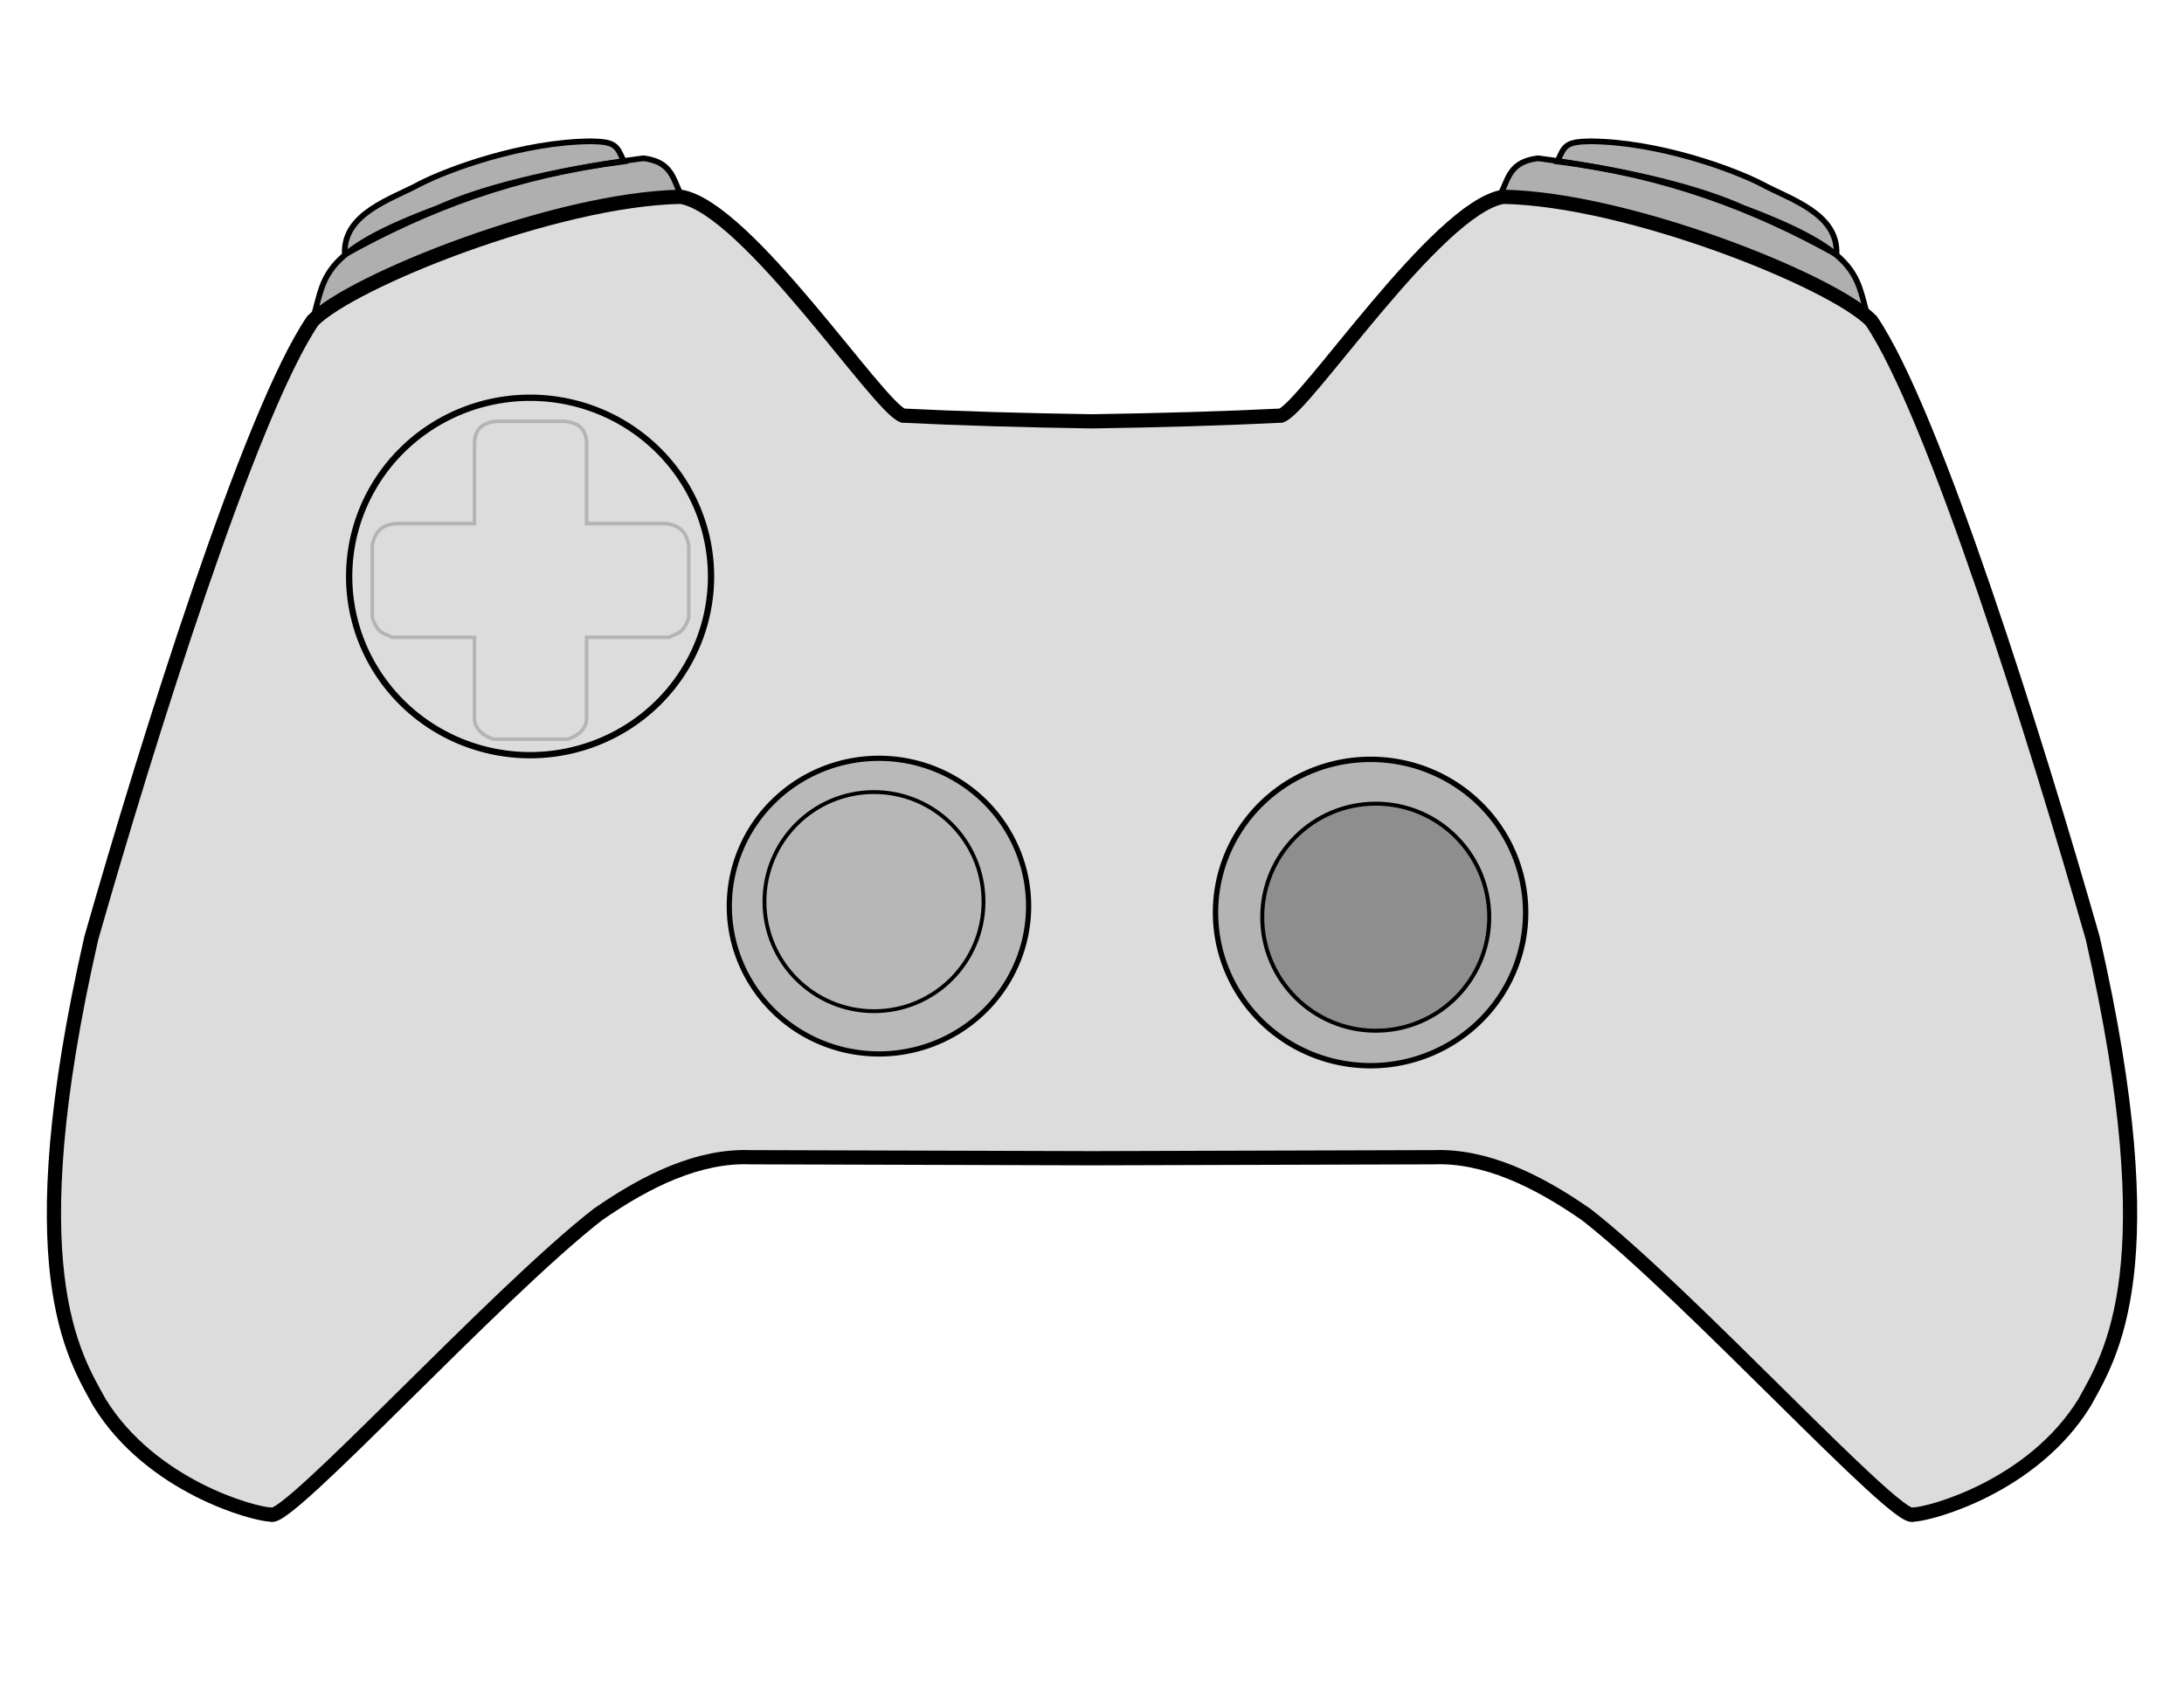 <?xml version="1.0" encoding="UTF-8" standalone="no"?>
<!-- Created with Inkscape (http://www.inkscape.org/) -->

<svg
   xmlns:dc="http://purl.org/dc/elements/1.1/"
   xmlns:cc="http://creativecommons.org/ns#"
   xmlns:rdf="http://www.w3.org/1999/02/22-rdf-syntax-ns#"
   xmlns:svg="http://www.w3.org/2000/svg"
   xmlns="http://www.w3.org/2000/svg"
   xmlns:sodipodi="http://sodipodi.sourceforge.net/DTD/sodipodi-0.dtd"
   xmlns:inkscape="http://www.inkscape.org/namespaces/inkscape"
   width="446"
   height="345"
   viewBox="0 0 446 345"
   id="svg2"
   version="1.1"
   inkscape:version="0.92.1 r"
   sodipodi:docname="psx.svg">
  <defs
     id="defs4" />
  <sodipodi:namedview
     id="base"
     pagecolor="#ffffff"
     bordercolor="#666666"
     borderopacity="1.0"
     inkscape:pageopacity="0.0"
     inkscape:pageshadow="2"
     inkscape:zoom="2.8"
     inkscape:cx="148.86958"
     inkscape:cy="177.73283"
     inkscape:document-units="px"
     inkscape:current-layer="layer2"
     showgrid="false"
     units="px"
     inkscape:window-width="1855"
     inkscape:window-height="1232"
     inkscape:window-x="65"
     inkscape:window-y="0"
     inkscape:window-maximized="1"
     fit-margin-top="0"
     fit-margin-left="0"
     fit-margin-right="0"
     fit-margin-bottom="0"
     showguides="false" />
  <g
     inkscape:label="Controller"
     inkscape:groupmode="layer"
     id="controller"
     style="display:inline">
    <path
       style="display:inline;fill:#000000;fill-opacity:0.137;fill-rule:evenodd;stroke:#000000;stroke-width:2.904;stroke-miterlimit:4;stroke-dasharray:none;stroke-opacity:1"
       d="M 139.032,40.175 C 113.416,40.652 71.763,57.414 63.87,65.475 51.108,84.203 30.057,151.56 18.642,191.525 c -15.379,67.408 -3.638,85.199 1.707,94.875 10.544,17.048 31.367,22.705 34.958,22.821 3.072,1.956 45.751,-44.892 66.729,-61.233 10.154,-7.074 20.724,-12.114 31.167,-11.731 l 69.797,0.206 69.8,-0.206 c 10.442,-0.383 21.01,4.657 31.164,11.731 20.978,16.341 63.659,63.189 66.731,61.233 3.591,-0.117 24.414,-5.774 34.958,-22.821 5.345,-9.676 17.086,-27.467 1.707,-94.875 C 415.943,151.56 394.892,84.203 382.13,65.475 374.237,57.414 332.584,40.652 306.968,40.175 c -13.544,2.263 -40.392,43.07 -45.334,44.656 -0.017,0.009 -0.05,0.017 -0.068,0.026 -10.428,0.526 -24.875,0.967 -38.568,1.16 -13.692,-0.193 -28.138,-0.634 -38.565,-1.16 -0.019,-0.009 -0.051,-0.017 -0.068,-0.026 C 179.424,83.246 152.576,42.438 139.032,40.175 Z"
       id="path3628"
       inkscape:connector-curvature="0"
       sodipodi:nodetypes="ccccccccccccccccccccc" />
    <path
       inkscape:connector-curvature="0"
       style="color:#000000;display:inline;overflow:visible;visibility:visible;opacity:1;fill:none;fill-opacity:0.603;fill-rule:evenodd;stroke:#000000;stroke-width:1.283;stroke-linecap:butt;stroke-linejoin:miter;stroke-miterlimit:4;stroke-dasharray:none;stroke-dashoffset:0;stroke-opacity:1;marker:none;enable-background:accumulate"
       d="m 71.305,117.689 a 36.948,36.486 0 0 1 36.948,-36.486 36.948,36.486 0 0 1 36.948,36.486 36.948,36.486 0 0 1 -36.948,36.486 36.948,36.486 0 0 1 -36.948,-36.486 z"
       id="LEFT"
       inkscape:label="#path4168-1-3-9" />
    <path
       style="display:inline;fill:#000000;fill-opacity:0.314;fill-rule:evenodd;stroke:#000000;stroke-width:1.161;stroke-linecap:butt;stroke-linejoin:miter;stroke-miterlimit:4;stroke-dasharray:none;stroke-opacity:1"
       d="M 64.179,64.136 C 66.416,56.136 65.866,51.255 89.392,42.473 97.769,38.678 111.77,34.892 131.368,32.311 c 5.496,0.664 6.012,3.818 7.44,6.958 -26.901,4.048 -52.477,11.544 -74.629,24.868 z"
       id="LB"
       inkscape:connector-curvature="0"
       sodipodi:nodetypes="ccccc"
       LT="path4420-4"
       inkscape:label="#TL" />
    <path
       style="display:inline;fill:#000000;fill-opacity:0.314;fill-rule:evenodd;stroke:#000000;stroke-width:1.161;stroke-linecap:butt;stroke-linejoin:miter;stroke-miterlimit:4;stroke-dasharray:none;stroke-opacity:1"
       d="M 70.415,51.964 C 69.936,43.558 80.08,40.628 85.658,37.58 c 5.781,-2.991 21.056,-8.618 35.035,-8.734 5.143,0.075 5.273,0.976 6.701,4.115 -22.096,2.795 -40.114,9.596 -56.978,19.004 z"
       id="LT"
       inkscape:connector-curvature="0"
       sodipodi:nodetypes="ccccc"
       inkscape:label="#path4406" />
    <path
       style="display:inline;fill:#000000;fill-opacity:0.314;fill-rule:evenodd;stroke:#000000;stroke-width:1.161;stroke-linecap:butt;stroke-linejoin:miter;stroke-miterlimit:4;stroke-dasharray:none;stroke-opacity:1"
       d="M 381.266,64.136 C 379.029,56.136 379.58,51.255 356.053,42.473 347.677,38.678 333.676,34.892 314.077,32.311 c -5.496,0.664 -6.012,3.818 -7.44,6.958 26.901,4.048 52.477,11.544 74.629,24.868 z"
       id="RB"
       inkscape:connector-curvature="0"
       sodipodi:nodetypes="ccccc"
       LT="path4420-4"
       inkscape:label="#TR" />
    <path
       style="display:inline;fill:#000000;fill-opacity:0.314;fill-rule:evenodd;stroke:#000000;stroke-width:1.161;stroke-linecap:butt;stroke-linejoin:miter;stroke-miterlimit:4;stroke-dasharray:none;stroke-opacity:1"
       d="m 375.031,51.964 c 0.479,-8.406 -9.665,-11.336 -15.243,-14.384 -5.781,-2.991 -21.056,-8.618 -35.035,-8.734 -5.143,0.075 -5.273,0.976 -6.701,4.115 22.096,2.795 40.114,9.596 56.978,19.004 z"
       id="RT"
       inkscape:connector-curvature="0"
       sodipodi:nodetypes="ccccc"
       inkscape:label="#path4408" />
    <g
       id="g4254"
       style="display:inline;fill:none"
       transform="matrix(1.452,0,0,1.452,-380.059,-1091.045)">
      <g
         transform="translate(0,36)"
         id="g4317"
         style="fill:none">
        <path
           inkscape:connector-curvature="0"
           style="fill:none;fill-rule:evenodd;stroke:#000000;stroke-width:0.5;stroke-linecap:butt;stroke-linejoin:miter;stroke-miterlimit:4;stroke-dasharray:none;stroke-opacity:0.182"
           d="m 105.715,86.25 c -1.495,0.212 -2.784,0.737 -2.947,2.947 V 100.625 H 91.518 c -1.414,0.234 -2.707,0.732 -3.125,3.125 v 10.09 c 0.858,2.531 1.832,2.158 2.768,2.768 h 11.607 v 11.695 c 0.19,1.107 0.932,2.032 2.635,2.635 h 4.473 1.553 4.475 c 1.703,-0.603 2.443,-1.528 2.633,-2.635 v -11.695 h 11.607 c 0.935,-0.61 1.909,-0.237 2.768,-2.768 V 103.75 c -0.418,-2.393 -1.711,-2.891 -3.125,-3.125 h -11.25 V 89.197 C 118.372,86.987 117.085,86.462 115.59,86.25 h -4.875 -0.125 z"
           transform="translate(225.712,688.403)"
           id="path4730" />
        <path
           inkscape:connector-curvature="0"
           style="fill:none;fill-opacity:0.18;fill-rule:evenodd;stroke:none;stroke-width:0.5;stroke-linecap:butt;stroke-linejoin:miter;stroke-miterlimit:4;stroke-dasharray:none;stroke-opacity:1"
           d="m 331.46,774.653 c -1.495,0.212 -2.784,0.737 -2.947,2.947 v 11.428 l 7.884,8.125 7.884,-8.125 v -11.428 c -0.164,-2.21 -1.45,-2.735 -2.945,-2.947 h -4.875 -0.125 z"
           id="DPAD_UP"
           sodipodi:nodetypes="cccccccccc" />
        <path
           inkscape:connector-curvature="0"
           style="fill:none;fill-opacity:0.18;fill-rule:evenodd;stroke:none;stroke-width:0.5;stroke-linecap:butt;stroke-linejoin:miter;stroke-miterlimit:4;stroke-dasharray:none;stroke-opacity:1"
           d="m 331.46,819.403 c -1.495,-0.212 -2.784,-0.737 -2.947,-2.947 v -11.428 l 7.884,-7.835 7.884,7.835 v 11.428 c -0.164,2.21 -1.45,2.735 -2.945,2.947 h -4.875 -0.125 z"
           id="DPAD_DOWN"
           sodipodi:nodetypes="cccccccccc" />
        <path
           inkscape:connector-curvature="0"
           style="fill:none;fill-opacity:0.18;fill-rule:evenodd;stroke:none;stroke-width:0.5;stroke-linecap:butt;stroke-linejoin:miter;stroke-miterlimit:4;stroke-dasharray:none;stroke-opacity:1"
           d="m 314.247,792.083 c 0.212,-1.495 0.737,-2.784 2.947,-2.947 h 11.428 l 7.784,8.042 -7.784,7.726 h -11.428 c -2.21,-0.164 -2.735,-1.45 -2.947,-2.945 v -4.875 -0.125 z"
           id="DPAD_LEFT"
           sodipodi:nodetypes="cccccccccc" />
        <path
           inkscape:connector-curvature="0"
           style="fill:none;fill-opacity:0.18;fill-rule:evenodd;stroke:none;stroke-width:0.5;stroke-linecap:butt;stroke-linejoin:miter;stroke-miterlimit:4;stroke-dasharray:none;stroke-opacity:1"
           d="m 358.444,792.083 c -0.212,-1.495 -0.737,-2.784 -2.947,-2.947 h -11.32 l -7.79,8.042 7.924,7.884 11.185,-0.158 c 2.21,-0.164 2.735,-1.45 2.947,-2.945 v -4.875 -0.125 z"
           id="DPAD_RIGHT"
           sodipodi:nodetypes="cccccccccc" />
      </g>
      <circle
         style="fill:#ffffff;fill-opacity:0"
         id="LPAD"
         cx="336.337"
         cy="832.545"
         r="18" />
    </g>
    <g
       id="g4359"
       transform="matrix(1.452,0,0,1.452,9.345,-31.069)">
      <path
         style="color:#000000;clip-rule:nonzero;display:inline;overflow:visible;visibility:visible;opacity:0;isolation:auto;mix-blend-mode:normal;color-interpolation:sRGB;color-interpolation-filters:linearRGB;solid-color:#000000;solid-opacity:1;fill:#5a5a5a;fill-opacity:1;fill-rule:evenodd;stroke:none;stroke-width:0.3;stroke-linecap:butt;stroke-linejoin:miter;stroke-miterlimit:4;stroke-dasharray:none;stroke-dashoffset:0;stroke-opacity:1;color-rendering:auto;image-rendering:auto;shape-rendering:auto;text-rendering:auto;enable-background:accumulate"
         d="M 67.444,92.285 H 51.059 V 84.189 l -7.812,14.15 7.812,12.256 v -7.086 h 16.385 z"
         id="MINUSHALF_X"
         inkscape:connector-curvature="0"
         sodipodi:nodetypes="cccccccc" />
      <path
         style="color:#000000;clip-rule:nonzero;display:inline;overflow:visible;visibility:visible;opacity:0;isolation:auto;mix-blend-mode:normal;color-interpolation:sRGB;color-interpolation-filters:linearRGB;solid-color:#000000;solid-opacity:1;fill:#5a5a5a;fill-opacity:1;fill-rule:evenodd;stroke:none;stroke-width:0.3;stroke-linecap:butt;stroke-linejoin:miter;stroke-miterlimit:4;stroke-dasharray:none;stroke-dashoffset:0;stroke-opacity:1;color-rendering:auto;image-rendering:auto;shape-rendering:auto;text-rendering:auto;enable-background:accumulate"
         d="m 67.447,104.181 v 14.708 h -8.096 l 14.15,7.812 12.256,-7.812 H 78.672 v -14.708 z"
         id="PLUSHALF_Y"
         inkscape:connector-curvature="0"
         sodipodi:nodetypes="cccccccc" />
      <path
         style="color:#000000;clip-rule:nonzero;display:inline;overflow:visible;visibility:visible;opacity:0;isolation:auto;mix-blend-mode:normal;color-interpolation:sRGB;color-interpolation-filters:linearRGB;solid-color:#000000;solid-opacity:1;fill:#5a5a5a;fill-opacity:1;fill-rule:evenodd;stroke:none;stroke-width:0.3;stroke-linecap:butt;stroke-linejoin:miter;stroke-miterlimit:4;stroke-dasharray:none;stroke-dashoffset:0;stroke-opacity:1;color-rendering:auto;image-rendering:auto;shape-rendering:auto;text-rendering:auto;enable-background:accumulate"
         d="m 73.502,68.084 -14.15,7.812 h 8.096 V 91.741 H 78.672 V 75.896 h 7.086 z"
         id="MINUSHALF_Y"
         inkscape:connector-curvature="0"
         sodipodi:nodetypes="cccccccc" />
      <path
         sodipodi:nodetypes="cccccccc"
         inkscape:connector-curvature="0"
         id="PLUSHALF_X"
         d="M 101.863,98.34 94.051,84.189 v 8.096 H 78.826 v 11.225 h 15.224 v 7.086 z"
         style="color:#000000;clip-rule:nonzero;display:inline;overflow:visible;visibility:visible;opacity:0;isolation:auto;mix-blend-mode:normal;color-interpolation:sRGB;color-interpolation-filters:linearRGB;solid-color:#000000;solid-opacity:1;fill:#5a5a5a;fill-opacity:1;fill-rule:evenodd;stroke:none;stroke-width:0.3;stroke-linecap:butt;stroke-linejoin:miter;stroke-miterlimit:4;stroke-dasharray:none;stroke-dashoffset:0;stroke-opacity:1;color-rendering:auto;image-rendering:auto;shape-rendering:auto;text-rendering:auto;enable-background:accumulate" />
    </g>
    <g
       transform="matrix(1.452,0,0,1.452,174.147,36.327)"
       style="display:inline;opacity:1;fill:#45848a;fill-opacity:1"
       id="g4359-7">
      <path
         style="color:#000000;clip-rule:nonzero;display:inline;overflow:visible;visibility:visible;opacity:0;isolation:auto;mix-blend-mode:normal;color-interpolation:sRGB;color-interpolation-filters:linearRGB;solid-color:#000000;solid-opacity:1;fill:#45848a;fill-opacity:1;fill-rule:evenodd;stroke:none;stroke-width:0.3;stroke-linecap:butt;stroke-linejoin:miter;stroke-miterlimit:4;stroke-dasharray:none;stroke-dashoffset:0;stroke-opacity:1;color-rendering:auto;image-rendering:auto;shape-rendering:auto;text-rendering:auto;enable-background:accumulate"
         d="M 67.444,92.285 H 51.059 V 84.189 l -7.812,14.15 7.812,12.256 v -7.086 h 16.385 z"
         id="MINUSHALF_RX"
         inkscape:connector-curvature="0"
         sodipodi:nodetypes="cccccccc" />
      <path
         style="color:#000000;clip-rule:nonzero;display:inline;overflow:visible;visibility:visible;opacity:0;isolation:auto;mix-blend-mode:normal;color-interpolation:sRGB;color-interpolation-filters:linearRGB;solid-color:#000000;solid-opacity:1;fill:#45848a;fill-opacity:1;fill-rule:evenodd;stroke:none;stroke-width:0.3;stroke-linecap:butt;stroke-linejoin:miter;stroke-miterlimit:4;stroke-dasharray:none;stroke-dashoffset:0;stroke-opacity:1;color-rendering:auto;image-rendering:auto;shape-rendering:auto;text-rendering:auto;enable-background:accumulate"
         d="m 67.447,104.181 v 14.708 h -8.096 l 14.15,7.812 12.256,-7.812 H 78.672 v -14.708 z"
         id="PLUSHALF_RY"
         inkscape:connector-curvature="0"
         sodipodi:nodetypes="cccccccc" />
      <path
         style="color:#000000;clip-rule:nonzero;display:inline;overflow:visible;visibility:visible;opacity:0;isolation:auto;mix-blend-mode:normal;color-interpolation:sRGB;color-interpolation-filters:linearRGB;solid-color:#000000;solid-opacity:1;fill:#45848a;fill-opacity:1;fill-rule:evenodd;stroke:none;stroke-width:0.3;stroke-linecap:butt;stroke-linejoin:miter;stroke-miterlimit:4;stroke-dasharray:none;stroke-dashoffset:0;stroke-opacity:1;color-rendering:auto;image-rendering:auto;shape-rendering:auto;text-rendering:auto;enable-background:accumulate"
         d="m 73.502,68.084 -14.15,7.812 h 8.096 V 91.741 H 78.672 V 75.896 h 7.086 z"
         id="MINUSHALF_RY"
         inkscape:connector-curvature="0"
         sodipodi:nodetypes="cccccccc" />
      <path
         sodipodi:nodetypes="cccccccc"
         inkscape:connector-curvature="0"
         id="PLUSHALF_RX"
         d="M 101.863,98.34 94.051,84.189 v 8.096 H 78.826 v 11.225 h 15.224 v 7.086 z"
         style="color:#000000;clip-rule:nonzero;display:inline;overflow:visible;visibility:visible;opacity:0;isolation:auto;mix-blend-mode:normal;color-interpolation:sRGB;color-interpolation-filters:linearRGB;solid-color:#000000;solid-opacity:1;fill:#45848a;fill-opacity:1;fill-rule:evenodd;stroke:none;stroke-width:0.3;stroke-linecap:butt;stroke-linejoin:miter;stroke-miterlimit:4;stroke-dasharray:none;stroke-dashoffset:0;stroke-opacity:1;color-rendering:auto;image-rendering:auto;shape-rendering:auto;text-rendering:auto;enable-background:accumulate" />
    </g>
  </g>
  <g
     inkscape:groupmode="layer"
     id="layer3"
     inkscape:label="Sticks"
     style="display:inline">
    <g
       style="display:inline"
       id="THUMBL"
       transform="matrix(0.856,0,0,0.856,-160.533,-430.429)">
      <path
         id="STICK"
         d="m 432.93,718.948 a 35.702,35.255 0 0 1 -35.702,35.255 35.702,35.255 0 0 1 -35.702,-35.255 35.702,35.255 0 0 1 35.702,-35.255 35.702,35.255 0 0 1 35.702,35.255 z"
         style="color:#000000;display:inline;overflow:visible;visibility:visible;opacity:1;fill:#000000;fill-opacity:0.163;fill-rule:evenodd;stroke:#000000;stroke-width:1.24;stroke-linecap:butt;stroke-linejoin:miter;stroke-miterlimit:4;stroke-dasharray:none;stroke-dashoffset:0;stroke-opacity:1;marker:none;enable-background:accumulate"
         inkscape:connector-curvature="0"
         inkscape:label="#path4168-1" />
      <circle
         r="26.13"
         cy="717.876"
         cx="396.041"
         id="STICKPRESS"
         style="color:#000000;display:inline;overflow:visible;visibility:visible;opacity:1;fill:#000000;fill-opacity:0.015;fill-rule:evenodd;stroke:#000000;stroke-width:0.919;stroke-linecap:butt;stroke-linejoin:miter;stroke-miterlimit:4;stroke-dasharray:none;stroke-dashoffset:0;stroke-opacity:1;marker:none;enable-background:accumulate"
         inkscape:label="#STICK" />
    </g>
    <g
       style="display:inline"
       id="THUMBR"
       transform="matrix(-0.887,0,0,-0.887,632.231,824.005)">
      <path
         id="RIGHT"
         d="m 432.93,718.948 a 35.702,35.255 0 0 1 -35.702,35.255 35.702,35.255 0 0 1 -35.702,-35.255 35.702,35.255 0 0 1 35.702,-35.255 35.702,35.255 0 0 1 35.702,35.255 z"
         style="color:#000000;display:inline;overflow:visible;visibility:visible;opacity:1;fill:#000000;fill-opacity:0.182;fill-rule:evenodd;stroke:#000000;stroke-width:1.24;stroke-linecap:butt;stroke-linejoin:miter;stroke-miterlimit:4;stroke-dasharray:none;stroke-dashoffset:0;stroke-opacity:1;marker:none;enable-background:accumulate"
         inkscape:connector-curvature="0"
         inkscape:label="#path4168-1-3" />
      <circle
         r="26.13"
         cy="717.876"
         cx="396.041"
         id="RPAD"
         style="color:#000000;display:inline;overflow:visible;visibility:visible;opacity:1;fill:#000000;fill-opacity:0.212;fill-rule:evenodd;stroke:#000000;stroke-width:0.919;stroke-linecap:butt;stroke-linejoin:miter;stroke-miterlimit:4;stroke-dasharray:none;stroke-dashoffset:0;stroke-opacity:1;marker:none;enable-background:accumulate" />
    </g>
  </g>
  <g
     inkscape:groupmode="layer"
     id="layer2"
     inkscape:label="Areas"
     style="display:none">
    <g
       style="display:inline;fill:#00000a;fill-opacity:0.043"
       id="g4481"
       transform="translate(-226.68,-480.249)">
      <rect
         ry="0"
         y="513.209"
         x="313.036"
         height="3.68"
         width="28.478"
         id="AREA_LT_1"
         style="color:#000000;display:inline;overflow:visible;visibility:visible;opacity:1;fill:#00000a;fill-opacity:0.043;fill-rule:evenodd;stroke:#ed00b4;stroke-width:1;stroke-linecap:butt;stroke-linejoin:miter;stroke-miterlimit:4;stroke-dasharray:none;stroke-dashoffset:0;stroke-opacity:1;marker:none;enable-background:accumulate" />
      <rect
         ry="0"
         y="508.73"
         x="313.036"
         height="4.479"
         width="41.038"
         id="AREA_LT_2"
         style="color:#000000;display:inline;overflow:visible;visibility:visible;opacity:1;fill:#00000a;fill-opacity:0.043;fill-rule:evenodd;stroke:#ed00b4;stroke-width:1;stroke-linecap:butt;stroke-linejoin:miter;stroke-miterlimit:4;stroke-dasharray:none;stroke-dashoffset:0;stroke-opacity:1;marker:none;enable-background:accumulate" />
      <rect
         ry="0"
         y="523.712"
         x="295.126"
         height="5.66"
         width="7.978"
         id="AREA_LT_5"
         style="color:#000000;display:inline;overflow:visible;visibility:visible;opacity:1;fill:#00000a;fill-opacity:0.043;fill-rule:evenodd;stroke:#ed00b4;stroke-width:1;stroke-linecap:butt;stroke-linejoin:miter;stroke-miterlimit:4;stroke-dasharray:none;stroke-dashoffset:0;stroke-opacity:1;marker:none;enable-background:accumulate" />
      <rect
         ry="0"
         y="521.837"
         x="299.947"
         height="5.66"
         width="7.978"
         id="AREA_LT_6"
         style="color:#000000;display:inline;overflow:visible;visibility:visible;opacity:1;fill:#00000a;fill-opacity:0.043;fill-rule:evenodd;stroke:#ed00b4;stroke-width:1;stroke-linecap:butt;stroke-linejoin:miter;stroke-miterlimit:4;stroke-dasharray:none;stroke-dashoffset:0;stroke-opacity:1;marker:none;enable-background:accumulate" />
      <rect
         ry="0"
         y="518.242"
         x="306.443"
         height="5.66"
         width="7.978"
         id="AREA_LT_3"
         style="color:#000000;display:inline;overflow:visible;visibility:visible;opacity:1;fill:#00000a;fill-opacity:0.043;fill-rule:evenodd;stroke:#ed00b4;stroke-width:1;stroke-linecap:butt;stroke-linejoin:miter;stroke-miterlimit:4;stroke-dasharray:none;stroke-dashoffset:0;stroke-opacity:1;marker:none;enable-background:accumulate" />
      <rect
         ry="0"
         y="516.074"
         x="311.532"
         height="4.966"
         width="9.43"
         id="AREA_LT_4"
         style="color:#000000;display:inline;overflow:visible;visibility:visible;opacity:1;fill:#00000a;fill-opacity:0.043;fill-rule:evenodd;stroke:#ed00b4;stroke-width:1;stroke-linecap:butt;stroke-linejoin:miter;stroke-miterlimit:4;stroke-dasharray:none;stroke-dashoffset:0;stroke-opacity:1;marker:none;enable-background:accumulate" />
    </g>
    <g
       style="display:inline;fill:#00000a;fill-opacity:0.043"
       transform="translate(-214.978,-516.364)"
       id="g4385">
      <rect
         ry="0"
         y="565.641"
         x="288.236"
         height="4.183"
         width="16.957"
         id="AREA_LB_4-1"
         style="color:#000000;display:inline;overflow:visible;visibility:visible;opacity:1;fill:#00000a;fill-opacity:0.043;fill-rule:evenodd;stroke:#ed00b4;stroke-width:1;stroke-linecap:butt;stroke-linejoin:miter;stroke-miterlimit:4;stroke-dasharray:none;stroke-dashoffset:0;stroke-opacity:1;marker:none;enable-background:accumulate" />
      <rect
         ry="0"
         y="548.331"
         x="340.241"
         height="8.208"
         width="13.769"
         id="AREA_LB_1"
         style="color:#000000;display:inline;overflow:visible;visibility:visible;opacity:1;fill:#00000a;fill-opacity:0.043;fill-rule:evenodd;stroke:#ed00b4;stroke-width:1;stroke-linecap:butt;stroke-linejoin:miter;stroke-miterlimit:4;stroke-dasharray:none;stroke-dashoffset:0;stroke-opacity:1;marker:none;enable-background:accumulate" />
      <rect
         ry="0"
         y="549.76"
         x="329.08"
         height="9.451"
         width="11.332"
         id="AREA_LB_2"
         style="color:#000000;display:inline;overflow:visible;visibility:visible;opacity:1;fill:#00000a;fill-opacity:0.043;fill-rule:evenodd;stroke:#ed00b4;stroke-width:1;stroke-linecap:butt;stroke-linejoin:miter;stroke-miterlimit:4;stroke-dasharray:none;stroke-dashoffset:0;stroke-opacity:1;marker:none;enable-background:accumulate" />
      <rect
         ry="0"
         y="555.597"
         x="311.653"
         height="6.147"
         width="17.85"
         id="AREA_LB_3"
         style="color:#000000;display:inline;overflow:visible;visibility:visible;opacity:1;fill:#00000a;fill-opacity:0.043;fill-rule:evenodd;stroke:#ed00b4;stroke-width:1;stroke-linecap:butt;stroke-linejoin:miter;stroke-miterlimit:4;stroke-dasharray:none;stroke-dashoffset:0;stroke-opacity:1;marker:none;enable-background:accumulate" />
      <rect
         ry="0"
         y="558.257"
         x="303.335"
         height="6.147"
         width="13.368"
         id="AREA_LB_5"
         style="color:#000000;display:inline;overflow:visible;visibility:visible;opacity:1;fill:#00000a;fill-opacity:0.043;fill-rule:evenodd;stroke:#ed00b4;stroke-width:1;stroke-linecap:butt;stroke-linejoin:miter;stroke-miterlimit:4;stroke-dasharray:none;stroke-dashoffset:0;stroke-opacity:1;marker:none;enable-background:accumulate"
         inkscape:label="#AREA_LB_3-0" />
      <rect
         ry="0"
         y="569.123"
         x="283.637"
         height="4.183"
         width="12.716"
         id="AREA_LB_6"
         style="color:#000000;display:inline;overflow:visible;visibility:visible;opacity:1;fill:#00000a;fill-opacity:0.043;fill-rule:evenodd;stroke:#ed00b4;stroke-width:1;stroke-linecap:butt;stroke-linejoin:miter;stroke-miterlimit:4;stroke-dasharray:none;stroke-dashoffset:0;stroke-opacity:1;marker:none;enable-background:accumulate" />
      <rect
         ry="0"
         y="572.828"
         x="280.423"
         height="4.183"
         width="6.377"
         id="AREA_LB_7"
         style="color:#000000;display:inline;overflow:visible;visibility:visible;opacity:1;fill:#00000a;fill-opacity:0.043;fill-rule:evenodd;stroke:#ed00b4;stroke-width:1;stroke-linecap:butt;stroke-linejoin:miter;stroke-miterlimit:4;stroke-dasharray:none;stroke-dashoffset:0;stroke-opacity:1;marker:none;enable-background:accumulate" />
      <rect
         ry="0"
         y="553.004"
         x="320.121"
         height="8.377"
         width="9.691"
         id="AREA_LB_8"
         style="color:#000000;display:inline;overflow:visible;visibility:visible;opacity:1;fill:#00000a;fill-opacity:0.043;fill-rule:evenodd;stroke:#ed00b4;stroke-width:1;stroke-linecap:butt;stroke-linejoin:miter;stroke-miterlimit:4;stroke-dasharray:none;stroke-dashoffset:0;stroke-opacity:1;marker:none;enable-background:accumulate" />
      <rect
         ry="0"
         y="562.026"
         x="295.671"
         height="4.183"
         width="16.957"
         id="AREA_LB_4"
         style="color:#000000;display:inline;overflow:visible;visibility:visible;opacity:1;fill:#00000a;fill-opacity:0.043;fill-rule:evenodd;stroke:#ed00b4;stroke-width:1;stroke-linecap:butt;stroke-linejoin:miter;stroke-miterlimit:4;stroke-dasharray:none;stroke-dashoffset:0;stroke-opacity:1;marker:none;enable-background:accumulate" />
    </g>
    <g
       transform="translate(19.032,13.102)"
       style="display:inline;fill:#00000a;fill-opacity:0.043"
       id="g4321">
      <rect
         ry="0"
         y="67.904"
         x="52.228"
         height="74"
         width="74"
         id="AREA_LPAD_1"
         style="color:#000000;display:inline;overflow:visible;visibility:visible;opacity:1;fill:#00000a;fill-opacity:0.043;fill-rule:evenodd;stroke:#ed00b4;stroke-width:1;stroke-linecap:butt;stroke-linejoin:miter;stroke-miterlimit:4;stroke-dasharray:none;stroke-dashoffset:0;stroke-opacity:1;marker:none;enable-background:accumulate" />
      <rect
         style="color:#000000;display:inline;overflow:visible;visibility:visible;opacity:1;fill:#00000a;fill-opacity:0.043;fill-rule:evenodd;stroke:#00b400;stroke-width:1;stroke-linecap:butt;stroke-linejoin:miter;stroke-miterlimit:4;stroke-dasharray:none;stroke-dashoffset:0;stroke-opacity:1;marker:none;enable-background:accumulate"
         id="AREA_LPADTEST"
         width="90.009"
         height="1"
         x="42"
         y="105"
         ry="0" />
    </g>
    <g
       style="display:inline;fill:#00000a;fill-opacity:0.043"
       id="g67890"
       transform="translate(201.453,106.876)">
      <rect
         ry="0"
         y="49.079"
         x="48.246"
         height="60"
         width="60"
         id="AREA_RPAD_1"
         style="color:#000000;display:inline;overflow:visible;visibility:visible;opacity:1;fill:#00000a;fill-opacity:0.043;fill-rule:evenodd;stroke:#ed00b4;stroke-width:1;stroke-linecap:butt;stroke-linejoin:miter;stroke-miterlimit:4;stroke-dasharray:none;stroke-dashoffset:0;stroke-opacity:1;marker:none;enable-background:accumulate" />
      <rect
         style="color:#000000;display:inline;overflow:visible;visibility:visible;opacity:1;fill:#00000a;fill-opacity:0.043;fill-rule:evenodd;stroke:#00b400;stroke-width:1;stroke-linecap:butt;stroke-linejoin:miter;stroke-miterlimit:4;stroke-dasharray:none;stroke-dashoffset:0;stroke-opacity:1;marker:none;enable-background:accumulate"
         id="AREA_RPADTEST"
         width="63.353"
         height="0.253"
         x="46.562"
         y="79.079"
         ry="0" />
    </g>
    <g
       transform="translate(7.702,11.018)"
       style="display:inline;fill:#00000a;fill-opacity:0.043"
       id="g4464">
      <rect
         ry="0"
         y="144.308"
         x="141.978"
         height="60"
         width="60"
         id="AREA_STICK_5"
         style="color:#000000;display:inline;overflow:visible;visibility:visible;opacity:1;fill:#00000a;fill-opacity:0.043;fill-rule:evenodd;stroke:#ed00b4;stroke-width:1;stroke-linecap:butt;stroke-linejoin:miter;stroke-miterlimit:4;stroke-dasharray:none;stroke-dashoffset:0;stroke-opacity:1;marker:none;enable-background:accumulate" />
      <rect
         style="color:#000000;display:inline;overflow:visible;visibility:visible;opacity:1;fill:#00000a;fill-opacity:0.043;fill-rule:evenodd;stroke:#00b400;stroke-width:1;stroke-linecap:butt;stroke-linejoin:miter;stroke-miterlimit:4;stroke-dasharray:none;stroke-dashoffset:0;stroke-opacity:1;marker:none;enable-background:accumulate"
         id="AREA_STICKTEST"
         width="61.858"
         height="0.923"
         x="140.562"
         y="174.077"
         ry="0" />
    </g>
    <g
       style="display:inline;fill:#00000a;fill-opacity:0.043"
       id="g4489"
       transform="translate(22.842,-480.249)">
      <rect
         ry="0"
         y="513.209"
         x="307.837"
         height="3.68"
         width="28.478"
         id="AREA_RT_1"
         style="color:#000000;display:inline;overflow:visible;visibility:visible;opacity:1;fill:#00000a;fill-opacity:0.043;fill-rule:evenodd;stroke:#ed00b4;stroke-width:1;stroke-linecap:butt;stroke-linejoin:miter;stroke-miterlimit:4;stroke-dasharray:none;stroke-dashoffset:0;stroke-opacity:1;marker:none;enable-background:accumulate" />
      <rect
         ry="0"
         y="508.73"
         x="295.837"
         height="4.479"
         width="30.234"
         id="AREA_RT_2"
         style="color:#000000;display:inline;overflow:visible;visibility:visible;opacity:1;fill:#00000a;fill-opacity:0.043;fill-rule:evenodd;stroke:#ed00b4;stroke-width:1;stroke-linecap:butt;stroke-linejoin:miter;stroke-miterlimit:4;stroke-dasharray:none;stroke-dashoffset:0;stroke-opacity:1;marker:none;enable-background:accumulate" />
      <rect
         ry="0"
         y="523.712"
         x="343.927"
         height="5.66"
         width="7.978"
         id="AREA_RT_3"
         style="color:#000000;display:inline;overflow:visible;visibility:visible;opacity:1;fill:#00000a;fill-opacity:0.043;fill-rule:evenodd;stroke:#ed00b4;stroke-width:1;stroke-linecap:butt;stroke-linejoin:miter;stroke-miterlimit:4;stroke-dasharray:none;stroke-dashoffset:0;stroke-opacity:1;marker:none;enable-background:accumulate" />
      <rect
         ry="0"
         y="521.837"
         x="338.748"
         height="5.66"
         width="7.978"
         id="AREA_RT_4"
         style="color:#000000;display:inline;overflow:visible;visibility:visible;opacity:1;fill:#00000a;fill-opacity:0.043;fill-rule:evenodd;stroke:#ed00b4;stroke-width:1;stroke-linecap:butt;stroke-linejoin:miter;stroke-miterlimit:4;stroke-dasharray:none;stroke-dashoffset:0;stroke-opacity:1;marker:none;enable-background:accumulate" />
      <rect
         ry="0"
         y="518.242"
         x="333.245"
         height="5.66"
         width="7.978"
         id="AREA_RT_5"
         style="color:#000000;display:inline;overflow:visible;visibility:visible;opacity:1;fill:#00000a;fill-opacity:0.043;fill-rule:evenodd;stroke:#ed00b4;stroke-width:1;stroke-linecap:butt;stroke-linejoin:miter;stroke-miterlimit:4;stroke-dasharray:none;stroke-dashoffset:0;stroke-opacity:1;marker:none;enable-background:accumulate" />
      <rect
         ry="0"
         y="515.449"
         x="321.691"
         height="5.591"
         width="14.073"
         id="AREA_RT_6"
         style="color:#000000;display:inline;overflow:visible;visibility:visible;opacity:1;fill:#00000a;fill-opacity:0.043;fill-rule:evenodd;stroke:#ed00b4;stroke-width:1;stroke-linecap:butt;stroke-linejoin:miter;stroke-miterlimit:4;stroke-dasharray:none;stroke-dashoffset:0;stroke-opacity:1;marker:none;enable-background:accumulate" />
    </g>
    <g
       style="display:inline;fill:#00000a;fill-opacity:0.043"
       transform="translate(26.545,-516.364)"
       id="g5385">
      <rect
         ry="0"
         y="567.641"
         x="329.803"
         height="4.183"
         width="16.957"
         id="AREA_RB_4"
         style="color:#000000;display:inline;overflow:visible;visibility:visible;opacity:1;fill:#00000a;fill-opacity:0.043;fill-rule:evenodd;stroke:#ed00b4;stroke-width:1;stroke-linecap:butt;stroke-linejoin:miter;stroke-miterlimit:4;stroke-dasharray:none;stroke-dashoffset:0;stroke-opacity:1;marker:none;enable-background:accumulate" />
      <rect
         ry="0"
         y="547.76"
         x="280.648"
         height="9.451"
         width="11.332"
         id="AREA_RB_6"
         style="color:#000000;display:inline;overflow:visible;visibility:visible;opacity:1;fill:#00000a;fill-opacity:0.043;fill-rule:evenodd;stroke:#ed00b4;stroke-width:1;stroke-linecap:butt;stroke-linejoin:miter;stroke-miterlimit:4;stroke-dasharray:none;stroke-dashoffset:0;stroke-opacity:1;marker:none;enable-background:accumulate" />
      <rect
         ry="0"
         y="553.597"
         x="299.221"
         height="9.304"
         width="18.103"
         id="AREA_RB_7"
         style="color:#000000;display:inline;overflow:visible;visibility:visible;opacity:1;fill:#00000a;fill-opacity:0.043;fill-rule:evenodd;stroke:#ed00b4;stroke-width:1;stroke-linecap:butt;stroke-linejoin:miter;stroke-miterlimit:4;stroke-dasharray:none;stroke-dashoffset:0;stroke-opacity:1;marker:none;enable-background:accumulate" />
      <rect
         ry="0"
         y="558.257"
         x="314.902"
         height="6.147"
         width="13.368"
         id="AREA_RB_8"
         style="color:#000000;display:inline;overflow:visible;visibility:visible;opacity:1;fill:#00000a;fill-opacity:0.043;fill-rule:evenodd;stroke:#ed00b4;stroke-width:1;stroke-linecap:butt;stroke-linejoin:miter;stroke-miterlimit:4;stroke-dasharray:none;stroke-dashoffset:0;stroke-opacity:1;marker:none;enable-background:accumulate" />
      <rect
         ry="0"
         y="569.123"
         x="339.205"
         height="4.183"
         width="12.716"
         id="AREA_RB_9"
         style="color:#000000;display:inline;overflow:visible;visibility:visible;opacity:1;fill:#00000a;fill-opacity:0.043;fill-rule:evenodd;stroke:#ed00b4;stroke-width:1;stroke-linecap:butt;stroke-linejoin:miter;stroke-miterlimit:4;stroke-dasharray:none;stroke-dashoffset:0;stroke-opacity:1;marker:none;enable-background:accumulate" />
      <rect
         ry="0"
         y="572.828"
         x="345.99"
         height="6.266"
         width="9.976"
         id="AREA_RB_10"
         style="color:#000000;display:inline;overflow:visible;visibility:visible;opacity:1;fill:#00000a;fill-opacity:0.043;fill-rule:evenodd;stroke:#ed00b4;stroke-width:1;stroke-linecap:butt;stroke-linejoin:miter;stroke-miterlimit:4;stroke-dasharray:none;stroke-dashoffset:0;stroke-opacity:1;marker:none;enable-background:accumulate" />
      <rect
         ry="0"
         y="549.004"
         x="291.688"
         height="8.377"
         width="9.691"
         id="AREA_RB_11"
         style="color:#000000;display:inline;overflow:visible;visibility:visible;opacity:1;fill:#00000a;fill-opacity:0.043;fill-rule:evenodd;stroke:#ed00b4;stroke-width:1;stroke-linecap:butt;stroke-linejoin:miter;stroke-miterlimit:4;stroke-dasharray:none;stroke-dashoffset:0;stroke-opacity:1;marker:none;enable-background:accumulate" />
      <rect
         ry="0"
         y="564.026"
         x="323.238"
         height="4.183"
         width="16.957"
         id="AREA_RB_12"
         style="color:#000000;display:inline;overflow:visible;visibility:visible;opacity:1;fill:#00000a;fill-opacity:0.043;fill-rule:evenodd;stroke:#ed00b4;stroke-width:1;stroke-linecap:butt;stroke-linejoin:miter;stroke-miterlimit:4;stroke-dasharray:none;stroke-dashoffset:0;stroke-opacity:1;marker:none;enable-background:accumulate" />
    </g>
    <rect
       style="color:#000000;display:inline;overflow:visible;visibility:visible;opacity:1;fill:#00000a;fill-opacity:0.043;fill-rule:evenodd;stroke:#ed00b4;stroke-width:1;stroke-linecap:butt;stroke-linejoin:miter;stroke-miterlimit:4;stroke-dasharray:none;stroke-dashoffset:0;stroke-opacity:1;marker:none;enable-background:accumulate"
       id="AREA_X"
       width="26.17"
       height="24.977"
       x="289.881"
       y="97.273"
       ry="0" />
    <rect
       style="color:#000000;display:inline;overflow:visible;visibility:visible;opacity:1;fill:#00000a;fill-opacity:0.043;fill-rule:evenodd;stroke:#ed00b4;stroke-width:1;stroke-linecap:butt;stroke-linejoin:miter;stroke-miterlimit:4;stroke-dasharray:none;stroke-dashoffset:0;stroke-opacity:1;marker:none;enable-background:accumulate"
       id="AREA_Y"
       width="26.973"
       height="25.661"
       x="319.018"
       y="67.363"
       ry="0" />
    <rect
       style="color:#000000;display:inline;overflow:visible;visibility:visible;opacity:1;fill:#00000a;fill-opacity:0.043;fill-rule:evenodd;stroke:#ed00b4;stroke-width:1;stroke-linecap:butt;stroke-linejoin:miter;stroke-miterlimit:4;stroke-dasharray:none;stroke-dashoffset:0;stroke-opacity:1;marker:none;enable-background:accumulate"
       id="AREA_B"
       width="26.08"
       height="24.947"
       x="349.024"
       y="96.511"
       ry="0" />
    <rect
       style="color:#000000;display:inline;overflow:visible;visibility:visible;opacity:1;fill:#00000a;fill-opacity:0.043;fill-rule:evenodd;stroke:#ed00b4;stroke-width:1;stroke-linecap:butt;stroke-linejoin:miter;stroke-miterlimit:4;stroke-dasharray:none;stroke-dashoffset:0;stroke-opacity:1;marker:none;enable-background:accumulate"
       id="AREA_A"
       width="25.702"
       height="24.884"
       x="319.913"
       y="125.791"
       ry="0" />
    <rect
       style="color:#000000;display:inline;overflow:visible;visibility:visible;opacity:1;fill:#00000a;fill-opacity:0.043;fill-rule:evenodd;stroke:#ed00b4;stroke-width:1.067;stroke-linecap:butt;stroke-linejoin:miter;stroke-miterlimit:4;stroke-dasharray:none;stroke-dashoffset:0;stroke-opacity:1;marker:none;enable-background:accumulate"
       id="AREA_BACK"
       width="27.933"
       height="23.933"
       x="172.864"
       y="97.554"
       ry="0" />
    <rect
       style="color:#000000;display:inline;overflow:visible;visibility:visible;opacity:1;fill:#00000a;fill-opacity:0.043;fill-rule:evenodd;stroke:#ed00b4;stroke-width:1.067;stroke-linecap:butt;stroke-linejoin:miter;stroke-miterlimit:4;stroke-dasharray:none;stroke-dashoffset:0;stroke-opacity:1;marker:none;enable-background:accumulate"
       id="AREA_START"
       width="27.933"
       height="23.933"
       x="243.051"
       y="97.554"
       ry="0" />
    <rect
       style="color:#000000;display:inline;overflow:visible;visibility:visible;opacity:1;fill:#00000a;fill-opacity:0.043;fill-rule:evenodd;stroke:#ed00b4;stroke-width:0.983;stroke-linecap:butt;stroke-linejoin:miter;stroke-miterlimit:4;stroke-dasharray:none;stroke-dashoffset:0;stroke-opacity:1;marker:none;enable-background:accumulate"
       id="AREA_C"
       width="36.017"
       height="36.017"
       x="203.633"
       y="111.924"
       ry="0" />
  </g>
</svg>
